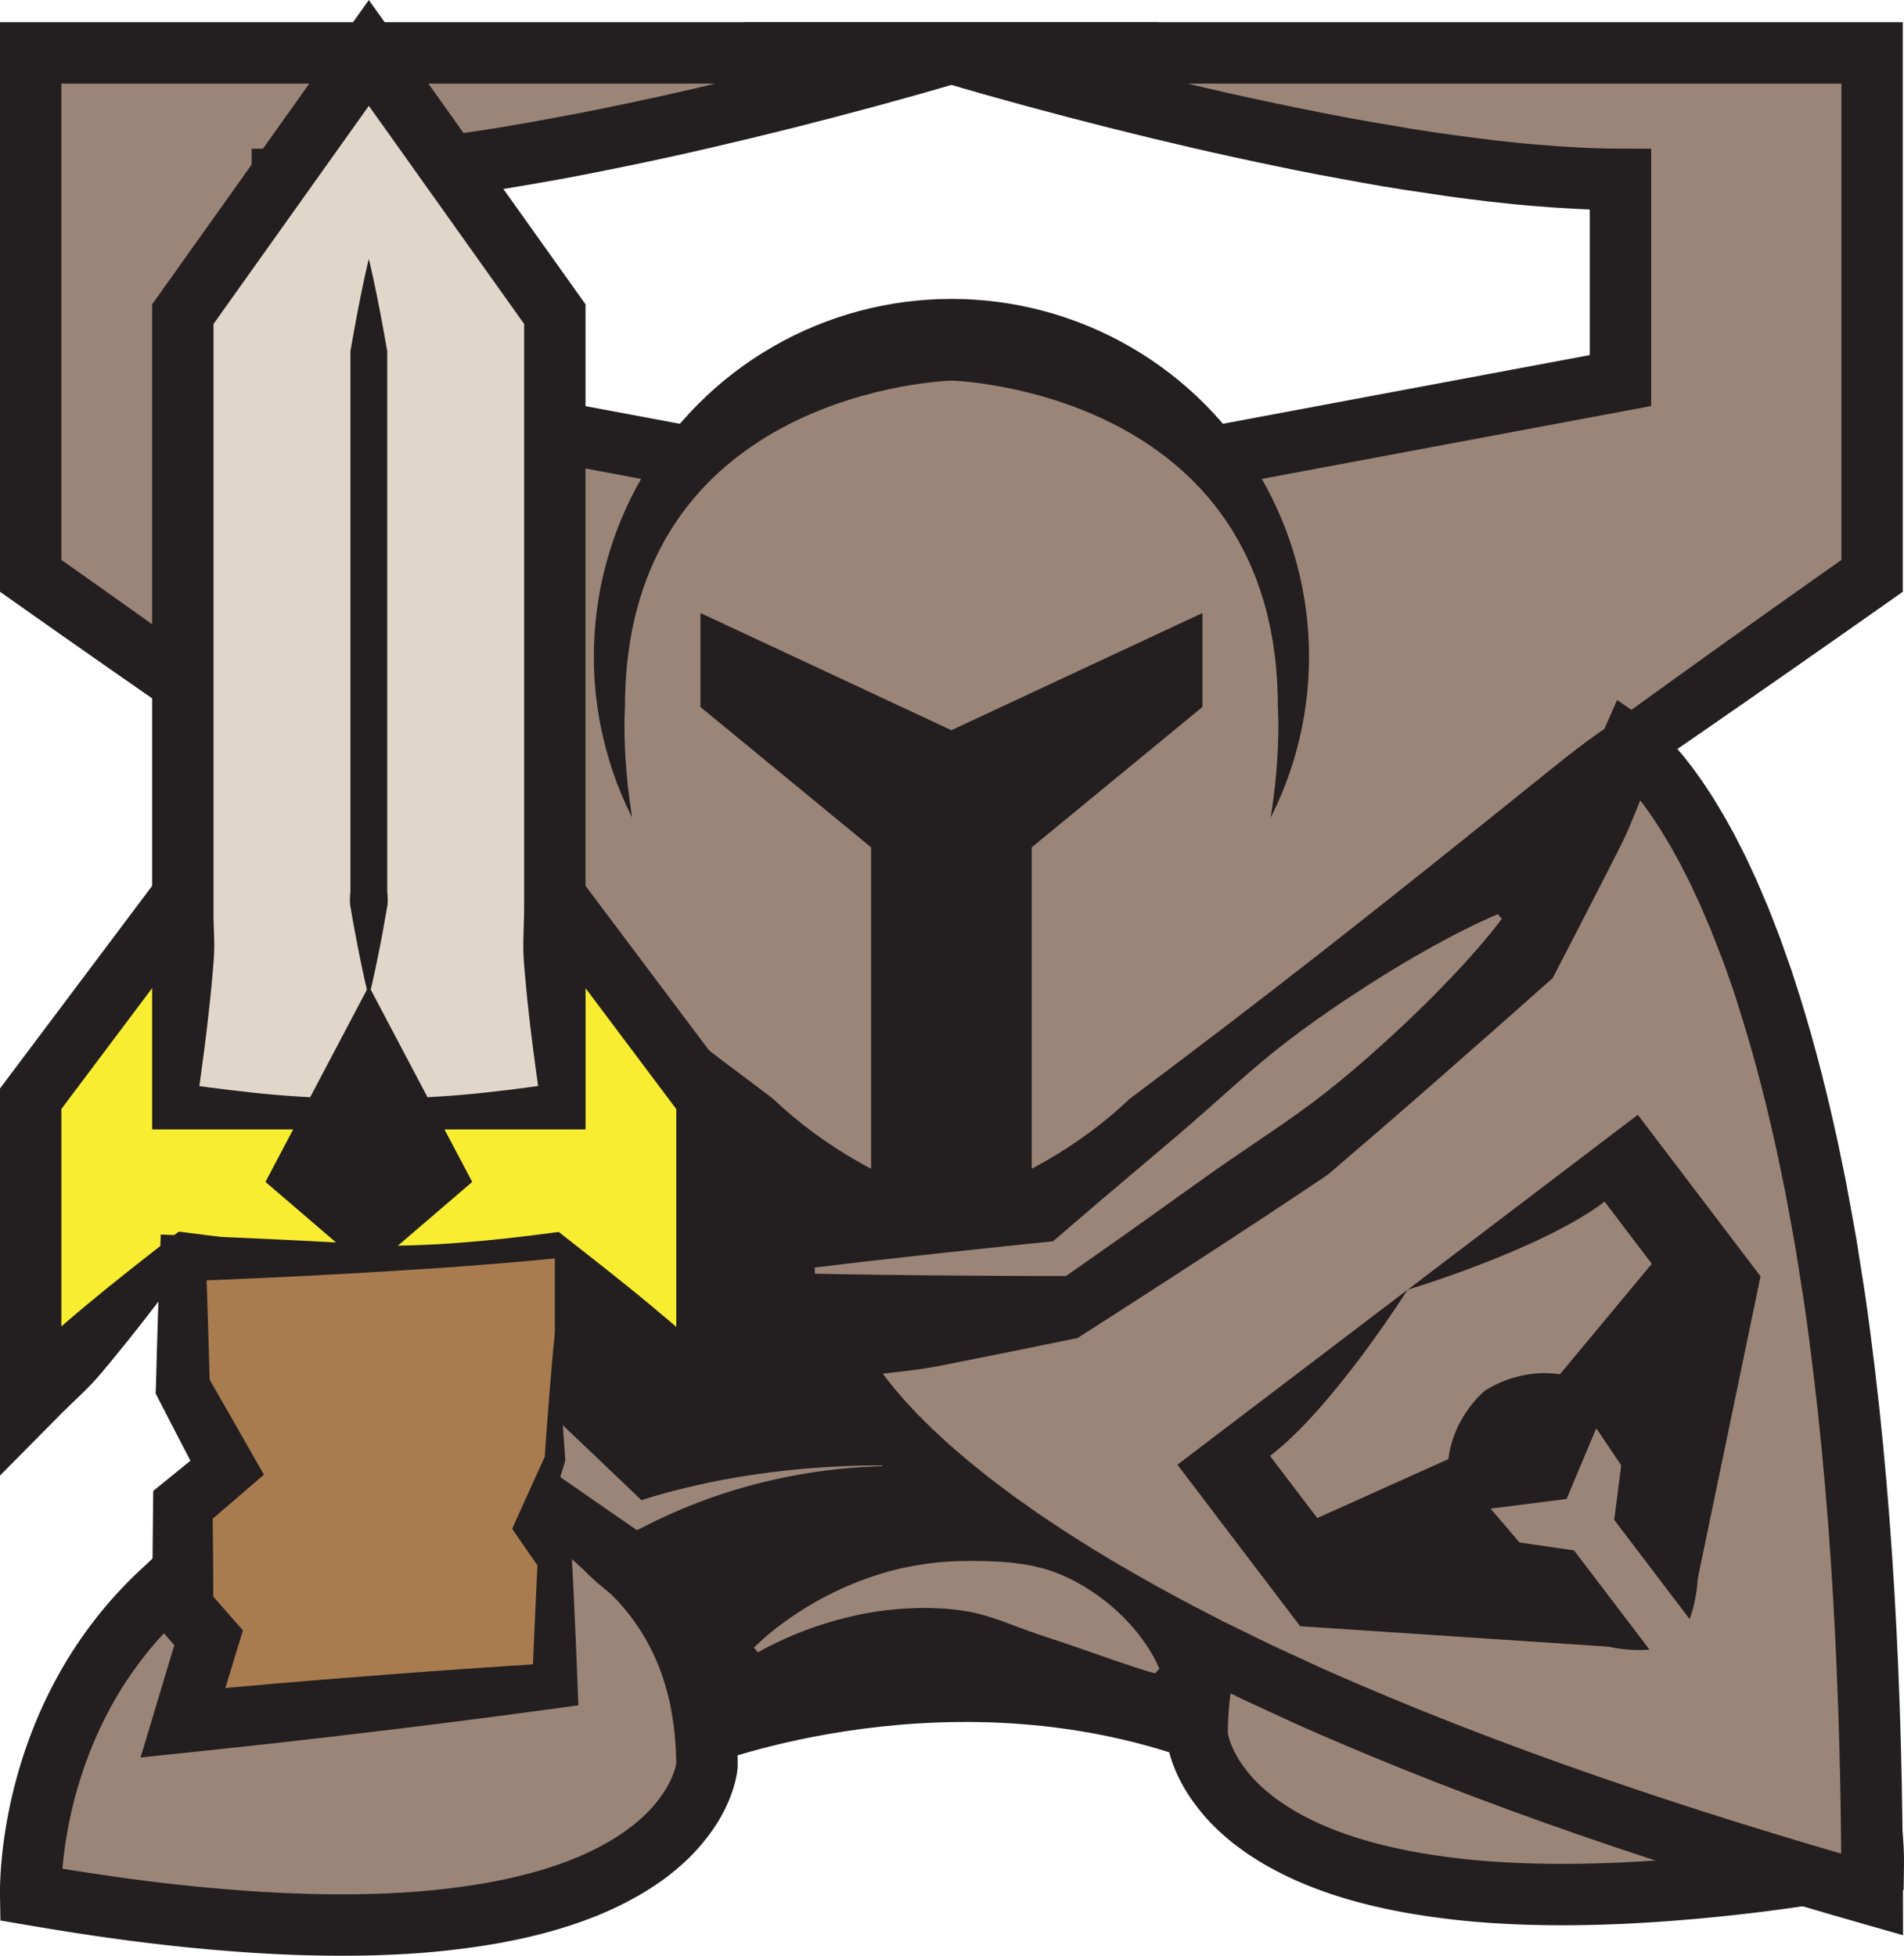<svg xmlns="http://www.w3.org/2000/svg" viewBox="0 0 1550.97 1592.92"><defs><style>.cls-1,.cls-5{fill:#231f20;}.cls-2{fill:#9b8579;}.cls-3{fill:#f9ed32;}.cls-4{fill:#a97c50;}.cls-5{stroke:#231f20;stroke-miterlimit:10;stroke-width:50px;}.cls-6{fill:#e0d7ca;}</style></defs><title>Asset 14</title><g id="Layer_2" data-name="Layer 2"><g id="knightTwo"><g id="lines"><path class="cls-1" d="M575.87,1438.1s202.46-80,407.31,0L1250.53,1141H340Z"/><path class="cls-1" d="M761,1195.51s116.59-13.73,241.26,38.45l333.66-271.88,1.13-571.2H184.94l1.13,571.2L519.73,1234C644.4,1181.78,761,1195.51,761,1195.51Z"/><path class="cls-2" d="M761,1195.51c5.1-.55,10.23-.9,15.36-1.16s10.26-.47,15.4-.6q15.4-.36,30.84,0,30.85.75,61.7,4.16t61.48,9.68a574.63,574.63,0,0,1,60.75,16.13l-11.26,1.63c26-24.85,51.93-49.83,78.16-74.42q19.66-18.45,39.54-36.65l19.93-18.12c6.68-6,13.31-12.06,20.11-17.91s13.71-11.56,20.75-17.12l21.15-16.63c7.06-5.53,14-11.2,20.95-16.87l20.85-17,83.42-68L1310.92,962l1.13-571.2,25,25.05H184.94l25-25.05L211.07,962l-9.21-19.34,83.42,68,20.85,17c7,5.65,13.87,11.36,20.91,16.92l21.15,16.63q10.53,8.37,20.65,17.24,40.19,35.85,79.44,72.86c26.21,24.61,52.16,49.54,78.21,74.35l-10.89-1.58c10-3.22,20.07-6.31,30.2-9s20.3-5,30.48-7.26q30.6-6.35,61.43-9.79t61.68-4.25q15.42-.39,30.84,0,7.71.18,15.4.59C750.76,1194.61,755.89,1195,761,1195.51Zm0,0c-10.23-1-20.51-1.36-30.77-1.42s-20.54.34-30.78,1.05a455.19,455.19,0,0,0-119.85,24.64c-9.57,3.44-19.06,7.06-28.33,11.14-4.67,2-9.26,4.09-13.83,6.23-2.3,1-4.55,2.19-6.81,3.32l-6.77,3.37-5,2.5-5.88-4.08c-29.56-20.51-59.22-40.88-88.62-61.59S365.78,1139,337,1117.58q-10.75-8.1-21.06-16.74l-20.56-17.35c-6.86-5.78-13.85-11.4-20.79-17.07l-20.86-17-83.41-68L161.09,974l0-11.85-1.13-571.19-.05-25.05H1362.1l0,25.05-1.13,571.19,0,11.85-9.19,7.49-83.41,68-20.85,17c-7,5.66-13.92,11.32-20.76,17.11l-20.56,17.36q-10.31,8.65-21,16.87c-7.1,5.47-14.37,10.74-21.59,16.08l-21.78,15.86q-21.83,15.79-43.88,31.32c-29.38,20.72-59.08,41.06-88.67,61.52l-6.11,4.23-5.16-2.59c-9-4.53-18-9-27.35-13-9.27-4.1-18.74-7.74-28.31-11.2a453.89,453.89,0,0,0-119.78-24.85q-15.36-1.07-30.78-1.06C781.5,1194.15,771.22,1194.48,761,1195.51Z"/><path class="cls-2" d="M920.31,894.91,1525,469V43.1H775s340,103,545,103V310L956.79,378Z"/><path class="cls-1" d="M920.31,894.91q78.83-59,154.16-117.85c25.1-19.58,49.92-39.26,74.42-58.7s48.72-39,72.69-58.18l35.79-28.75,17.78-14.27q8.88-7,17.84-13.59c12-8.72,24.06-16.88,36.08-25.5l36.06-26q72.22-52,145.5-103.48L1500,469V43.1l25,25H775l7.24-48.93c5.32,1.6,10.91,3.23,16.39,4.82l16.55,4.74q16.6,4.69,33.25,9.22,33.31,9.06,66.8,17.49c44.64,11.21,89.45,21.67,134.43,30.94,11.24,2.35,22.5,4.54,33.76,6.76s22.53,4.3,33.81,6.24,22.56,3.87,33.85,5.74c11.29,1.72,22.58,3.54,33.88,5s22.59,3,33.89,4.36l16.93,1.81,4.24.45,4.23.37,8.45.74c22.54,1.91,45,3.16,67.3,3.21l25,.06V330.7l-20.4,3.82-363.24,68,20.33-22.82-1.05,15.44-.86,15.42c-.52,10.26-1.08,20.48-2.14,30.72-.51,5.11-1.14,10.24-1.83,15.37l-2,15.42L969.67,503c-2.81,20.69-5.6,41.48-8.55,62.49L952.31,629c-5.93,42.76-11.73,86.34-17.14,130.74S924.82,849.24,920.31,894.91Zm0,0q2.37-60.72,3.39-123.34c.67-41.76.94-84.34,1.09-127.74l.31-65.72c.08-22.07.34-44.37.57-66.75l.42-33.67.24-16.89c.08-5.64.21-11.29.46-16.94.45-11.3,1.42-22.62,2.41-33.9l1.43-16.89,1.22-16.87,1.39-19.27,19-3.55,363.23-68L1295,310V146.1l25,25c-24.11-.06-47.92-1.39-71.55-3.39l-8.86-.78-4.42-.39-4.41-.47-17.63-1.88c-11.7-1.45-23.42-2.82-35.06-4.51s-23.26-3.42-34.88-5.19-23.16-3.79-34.69-5.88-23-4.22-34.55-6.37-23-4.5-34.4-6.9c-45.81-9.44-91.28-20-136.53-31.41q-33.94-8.55-67.71-17.73-16.89-4.59-33.74-9.36L784.74,72c-5.65-1.64-11.18-3.26-17-5L605.22,18.1H1550V482l-10.61,7.47q-77.89,54.85-156.86,109.47L1343,626.13c-13.17,9.13-26.25,18.72-39.5,27.74q-9.93,6.76-20,13l-20,12.35-39.8,24.49L1145.28,752c-25.9,16.05-51.47,31.86-76.77,47.78Q992.67,847.37,920.31,894.91Z"/><path class="cls-2" d="M629.74,894.91,25,469V43.1H775s-340,103-545,103V310l363.23,68Z"/><path class="cls-1" d="M629.74,894.91q-72.36-47.49-148.2-95.09c-25.29-15.92-50.87-31.73-76.76-47.78l-78.49-48.3-39.8-24.49-20-12.35q-10-6.27-20-13c-13.25-9-26.33-18.61-39.5-27.74l-39.53-27.21q-79-54.49-156.86-109.47L0,482V18.1h944.8L782.27,67c-5.78,1.74-11.31,3.36-17,5l-16.86,4.82q-16.86,4.77-33.74,9.36-33.76,9.18-67.7,17.73c-45.26,11.36-90.73,22-136.54,31.41-11.44,2.4-22.92,4.64-34.4,6.9s-23,4.38-34.55,6.37-23.12,4-34.69,5.88-23.21,3.64-34.88,5.19-23.36,3.06-35.06,4.51l-17.63,1.88-4.41.47-4.42.39-8.86.78c-23.63,2-47.44,3.33-71.54,3.39l25-25V310l-20.4-24.58,363.23,68,18.95,3.55,1.39,19.27,1.22,16.87L620.85,410c1,11.28,2,22.6,2.41,33.9.25,5.65.38,11.3.46,16.94l.24,16.89.42,33.67c.23,22.38.49,44.68.57,66.75l.31,65.72c.15,43.4.42,86,1.09,127.74S628.16,854.43,629.74,894.91Zm0,0q-6.76-68.5-14.86-135.13c-5.4-44.4-11.21-88-17.14-130.74l-8.8-63.52c-3-21-5.75-41.8-8.56-62.49l-4.14-30.95-2-15.42c-.68-5.13-1.32-10.26-1.83-15.37-1.06-10.24-1.62-20.46-2.14-30.72l-.86-15.42-1-15.44,20.33,22.82-363.24-68L205,330.7V121.16l25-.06c22.24,0,44.75-1.3,67.29-3.21l8.45-.74,4.23-.37,4.24-.45,16.93-1.81c11.3-1.4,22.59-2.72,33.89-4.36s22.59-3.32,33.88-5c11.29-1.87,22.58-3.69,33.85-5.74s22.54-4.13,33.81-6.24,22.52-4.41,33.76-6.76c45-9.27,89.79-19.73,134.43-30.94Q668.27,47,701.59,38q16.65-4.53,33.25-9.22L751.4,24c5.48-1.59,11.06-3.22,16.38-4.82L775,68.1H25l25-25V469L39.42,448.57q73.29,51.62,145.5,103.48l36.06,26c12,8.62,24.14,16.78,36.08,25.5q9,6.55,17.84,13.59l17.78,14.27,35.79,28.75c24,19.23,48.19,38.7,72.69,58.18s49.32,39.12,74.42,58.7Q550.91,836,629.74,894.91Z"/><path class="cls-2" d="M1226.94,1179.1s-251.69,6.15-251.84,234.15c0,0,13.84,198,550.84,105C1525.94,1518.25,1534.94,1240.94,1226.94,1179.1Z"/><path class="cls-1" d="M1226.94,1179.1a169.83,169.83,0,0,0-23.79,2.79,193.61,193.61,0,0,0-23.24,5.84,212.81,212.81,0,0,0-43.44,19.62,316.19,316.19,0,0,0-38.09,26.49q-8.81,7.11-16.89,14.51l-2,1.83-2,1.88c-1.3,1.27-2.66,2.45-3.91,3.75s-2.57,2.5-3.86,3.74-2.58,2.42-3.93,3.56-2.66,2.31-4,3.42-2.71,2.24-4.08,3.35-2.68,2.28-4,3.47-2.58,2.38-3.77,3.66-2.45,2.52-3.59,3.84l-3.46,3.94c-2.21,2.71-4.45,5.38-6.5,8.2a169.52,169.52,0,0,0-20.7,36.25,178.42,178.42,0,0,0-7,19.91c-1,3.37-1.83,6.85-2.71,10.29-.43,1.72-.74,3.49-1.12,5.23s-.77,3.48-1,5.26a254.71,254.71,0,0,0-3.71,43.34l-.06-1.77,0-.53v.1l.07.43.1.56.13.65c.21.9.43,1.87.73,2.88a62.05,62.05,0,0,0,2.2,6.27,79.32,79.32,0,0,0,6.67,12.65,109.18,109.18,0,0,0,20.17,23c2,1.77,4.07,3.42,6.14,5.11s4.28,3.27,6.54,4.8,4.54,3,6.82,4.55c1.17.73,2.37,1.43,3.55,2.15s2.36,1.44,3.59,2.1a235,235,0,0,0,30.73,14.44c21.48,8.33,44.51,14.08,68,18.27a607.21,607.21,0,0,0,71.89,8c24.27,1.34,48.76,1.44,73.3.78s49.13-2.22,73.73-4.39,49.19-5,73.74-8.29,49.09-7.18,73.58-11.37L1501,1517.44v-2.82c0-1.09,0-2.22-.06-3.36-.06-2.27-.18-4.6-.3-6.92-.28-4.67-.68-9.39-1.19-14.11-1-9.44-2.47-18.9-4.29-28.29s-4-18.71-6.63-27.91-5.58-18.29-8.94-27.22a321.5,321.5,0,0,0-24.61-51.37,301.82,301.82,0,0,0-33.51-45.69q-9.47-10.55-19.86-20.22c-1.75-1.58-3.54-3.13-5.37-4.63l-1.37-1.12-1.41-1.08-2.83-2.14c-.94-.72-1.86-1.46-2.78-2.21s-1.85-1.47-2.74-2.24c-1.81-1.53-3.51-3.18-5.21-4.86q-10.24-10-21.13-19.87c-7.34-6.44-14.77-13.06-22.68-19.21-3.87-3.22-8-6.14-12-9.22-2-1.51-4.12-2.92-6.2-4.4s-4.14-3-6.29-4.34c-4.29-2.71-8.56-5.59-13-8.08-2.22-1.26-4.44-2.55-6.69-3.79s-4.55-2.34-6.84-3.5A232.43,232.43,0,0,0,1226.94,1179.1Zm0,0c20.11,4.05,40.22,7.94,60.74,11.84l7.72,1.44c2.56.55,5.15,1,7.73,1.57,5.2,1,10.36,2.12,15.58,3.23,2.63.5,5.2,1.18,7.81,1.78s5.24,1.2,7.83,1.89c5.17,1.42,10.45,2.71,15.6,4.36,2.59.8,5.19,1.59,7.78,2.44s5.15,1.77,7.72,2.7,5.12,1.9,7.67,2.91,5.1,2,7.61,3.14a262.9,262.9,0,0,1,29.41,15.16,82,82,0,0,1,13.24,10c4.12,3.69,8,7.64,12.13,11.31q12.13,11.29,23.23,23.65a350.78,350.78,0,0,1,39.14,53.36,371.67,371.67,0,0,1,28.49,59.42q5.78,15.4,10.24,31.21t7.59,31.92q3.12,16.11,4.93,32.5c.58,5.48,1,11,1.38,16.54.16,2.79.29,5.59.37,8.44,0,1.42.07,2.85.08,4.33v2.24l0,2.63-.3,20.33-20.42,3.49q-37.56,6.43-75.41,11.66t-76,8.55c-25.46,2.24-51,3.84-76.74,4.56s-51.5.59-77.4-.83a659.73,659.73,0,0,1-77.87-8.65c-26-4.64-51.92-11-77.34-20.88a284.15,284.15,0,0,1-37.41-17.61c-1.54-.83-3-1.75-4.55-2.66s-3-1.8-4.51-2.74c-3-1.93-5.95-3.81-8.85-5.9s-5.78-4.2-8.65-6.36-5.63-4.5-8.34-6.93a158.68,158.68,0,0,1-29.27-33.58A128.06,128.06,0,0,1,957,1440.85a110.5,110.5,0,0,1-4-11.51c-.58-2-1.1-4.09-1.57-6.25l-.33-1.67-.32-1.75-.28-1.9-.14-1.07-.07-.67-.09-1-.07-.72v-1a303.73,303.73,0,0,1,4.5-52.13c.33-2.17.84-4.34,1.27-6.5s.86-4.34,1.39-6.5c1.08-4.31,2.08-8.63,3.4-12.9a225.71,225.71,0,0,1,8.92-25.31,219.35,219.35,0,0,1,26.76-46.84c2.67-3.65,5.54-7.11,8.4-10.59l4.45-5.08c1.48-1.69,3.07-3.28,4.59-4.93l2.31-2.45c.79-.8,1.57-1.61,2.33-2.42,1.56-1.62,3.08-3.27,4.68-4.84s3.14-3.21,4.8-4.71,3.33-3,5.07-4.4,3.56-2.69,5.4-4,3.78-2.38,5.68-3.53,3.86-2.23,5.81-3.29l2.92-1.58,3-1.49a202.12,202.12,0,0,1,24.21-10.2,274.07,274.07,0,0,1,49.81-11.7c16.62-2.42,33-3.86,49.13-5.29,8.08-.7,16.09-1.36,24.09-2S1219,1179.4,1226.94,1179.1Z"/><path class="cls-2" d="M324,1204s251.69,6.15,251.84,234.15c0,0-13.84,198-550.84,105C25,1543.1,16,1265.79,324,1204Z"/><path class="cls-1" d="M324,1204c8,.3,16,.93,24,1.52s16,1.28,24.09,2c16.13,1.42,32.51,2.87,49.13,5.29a274.07,274.07,0,0,1,49.81,11.7,202.12,202.12,0,0,1,24.21,10.2l3,1.49,2.92,1.58c2,1.06,3.9,2.13,5.81,3.28s3.85,2.26,5.68,3.54,3.64,2.58,5.4,4,3.41,2.9,5.07,4.4,3.2,3.14,4.8,4.71,3.12,3.22,4.68,4.84c.77.81,1.54,1.62,2.33,2.42l2.31,2.45c1.52,1.65,3.11,3.23,4.59,4.93l4.45,5.07c2.86,3.48,5.73,7,8.4,10.6a219.1,219.1,0,0,1,26.76,46.84,225.71,225.71,0,0,1,8.92,25.31c1.32,4.27,2.32,8.59,3.4,12.9.53,2.16.92,4.33,1.39,6.49s.94,4.33,1.27,6.51a303.73,303.73,0,0,1,4.5,52.13v1l-.07.72-.09,1-.07.67-.14,1.07-.28,1.9-.32,1.75-.33,1.67c-.47,2.16-1,4.25-1.57,6.25a110.5,110.5,0,0,1-4,11.51,128.06,128.06,0,0,1-10.84,20.66,158.37,158.37,0,0,1-29.27,33.57c-2.71,2.44-5.53,4.68-8.34,6.94s-5.71,4.36-8.65,6.36-5.89,4-8.85,5.9c-1.5.94-3,1.83-4.51,2.74s-3,1.82-4.55,2.66a284.15,284.15,0,0,1-37.41,17.61c-25.41,9.84-51.39,16.24-77.34,20.88a659.73,659.73,0,0,1-77.87,8.65c-25.9,1.42-51.71,1.52-77.4.83s-51.28-2.32-76.74-4.56-50.82-5.12-76-8.55S45.8,1572,20.76,1567.73L.34,1564.24,0,1543.91l0-2.63V1539c0-1.48,0-2.91.08-4.33.08-2.86.21-5.65.37-8.44.33-5.56.8-11.06,1.38-16.54q1.79-16.41,4.93-32.5t7.59-31.92q4.47-15.8,10.24-31.21a371.26,371.26,0,0,1,28.49-59.42,351.36,351.36,0,0,1,39.14-53.37q11.07-12.35,23.23-23.65c4.13-3.66,8-7.61,12.13-11.3a80.84,80.84,0,0,1,13.24-9.95,262.9,262.9,0,0,1,29.41-15.16c2.52-1.11,5.08-2.1,7.61-3.14s5.09-2,7.67-2.91,5.15-1.82,7.72-2.7,5.19-1.64,7.78-2.44c5.16-1.65,10.43-2.94,15.6-4.37,2.6-.68,5.23-1.26,7.83-1.89s5.18-1.27,7.81-1.77c5.22-1.11,10.38-2.28,15.58-3.23,2.58-.53,5.17-1,7.73-1.57l7.72-1.44C283.81,1211.89,303.92,1208,324,1204Zm0,0A232,232,0,0,0,266,1223.69c-2.29,1.16-4.58,2.3-6.84,3.5s-4.47,2.52-6.69,3.79c-4.46,2.49-8.73,5.37-13,8.08-2.15,1.36-4.2,2.9-6.29,4.34s-4.17,2.89-6.2,4.4c-4,3.08-8.12,6-12,9.22-7.91,6.15-15.34,12.77-22.68,19.21s-14.3,13.19-21.13,19.86c-1.7,1.69-3.4,3.34-5.21,4.87-.89.77-1.83,1.49-2.74,2.24s-1.84,1.49-2.78,2.21l-2.83,2.14-1.41,1.07-1.37,1.13c-1.83,1.5-3.62,3-5.37,4.63q-10.38,9.67-19.86,20.22A301.82,301.82,0,0,0,96,1380.29a321.5,321.5,0,0,0-24.61,51.37q-5,13.39-8.94,27.22t-6.63,27.91c-1.82,9.38-3.27,18.84-4.29,28.29-.51,4.72-.91,9.44-1.19,14.11-.12,2.32-.24,4.65-.3,6.92,0,1.14-.06,2.27-.06,3.36v2.82l-20.72-23.83q36.74,6.29,73.58,11.38t73.74,8.29c24.6,2.17,49.2,3.7,73.73,4.39s49,.56,73.3-.78a607.21,607.21,0,0,0,71.89-8c23.49-4.19,46.52-9.94,68-18.27a235,235,0,0,0,30.73-14.44c1.23-.67,2.41-1.39,3.59-2.1s2.38-1.42,3.55-2.15c2.28-1.51,4.63-3,6.82-4.56s4.38-3.18,6.54-4.79,4.18-3.34,6.14-5.11a109.18,109.18,0,0,0,20.17-23,79.32,79.32,0,0,0,6.67-12.65,62.05,62.05,0,0,0,2.2-6.27c.3-1,.52-2,.73-2.88l.13-.65.1-.57.07-.42v-.1l-.05.53-.06,1.76a254.68,254.68,0,0,0-3.71-43.33c-.26-1.78-.69-3.51-1-5.26s-.69-3.51-1.12-5.23c-.88-3.45-1.66-6.92-2.71-10.3a178.26,178.26,0,0,0-7-19.9,169.52,169.52,0,0,0-20.7-36.25c-2.05-2.82-4.29-5.49-6.5-8.2l-3.46-3.94c-1.14-1.32-2.39-2.56-3.59-3.84a52.13,52.13,0,0,0-3.77-3.66c-1.3-1.19-2.59-2.37-4-3.47s-2.7-2.26-4.08-3.35-2.73-2.23-4-3.42-2.66-2.32-3.93-3.57-2.59-2.46-3.86-3.74-2.61-2.48-3.91-3.74l-2-1.88-2-1.83q-8.1-7.4-16.89-14.51a316.19,316.19,0,0,0-38.09-26.49,212.81,212.81,0,0,0-43.44-19.62,193.61,193.61,0,0,0-23.24-5.84A168.18,168.18,0,0,0,324,1204Z"/><polygon class="cls-3" points="300.45 1014.93 148.93 1014.93 25.02 1140.95 25.02 894.91 148.93 729.91 148.93 894.91 301.38 894.91 299.52 894.91 451.96 894.91 451.96 729.91 575.87 894.91 575.87 1140.95 451.96 1014.93 300.45 1014.93"/><path class="cls-1" d="M300.45,1014.93c-25.25,0-50.51.92-75.76,3q-18.93,1.51-37.88,3.72c-12.62,1.46-25.25,3.1-37.88,4.78l8.18-3.43c-9,11.86-17.85,23.76-26.86,35.56l-13.6,17.61c-4.55,5.85-9.17,11.64-13.8,17.41s-9.32,11.49-14,17.18-9.43,11.38-14.51,16.71-10.44,10.4-15.76,15.49c-2.66,2.55-5.32,5.1-7.93,7.7l-7.76,7.86L0,1201.85V886.57l5-6.67,123.91-165,45-59.91V894.91l-25-25H301.38v50h-1.86v-50H452l-25,25V655l45,59.91,123.9,165,5,6.67V1202l-42.82-43.49c-5.17-5.25-10.29-10.54-15.64-15.61s-10.73-10.11-15.71-15.54c-2.5-2.7-4.91-5.49-7.27-8.33l-7.09-8.53q-7.05-8.55-14-17.21c-9.28-11.54-18.36-23.27-27.37-35s-17.94-23.68-26.92-35.5L452,1026c-12.62-1.65-25.25-3.24-37.87-4.66s-25.26-2.62-37.88-3.59C351,1015.81,325.7,1014.93,300.45,1014.93Zm0,0c25.25,0,50.5-.88,75.76-2.85,12.62-1,25.25-2.19,37.88-3.59s25.25-3,37.87-4.66l3.17-.41,4.75,3.73c11.67,9.18,23.41,18.29,35,27.51s23.2,18.49,34.58,28q8.55,7.08,17,14.29l8.41,7.23c2.8,2.41,5.55,4.87,8.21,7.42,5.34,5.07,10.27,10.55,15.27,16s10.18,10.64,15.34,15.89L550.87,1141v-246l5,15L432,744.92l45-15v190H299.52v-50h1.86v50H123.93v-190l45,15L45,909.93l5-15v246L7.2,1123.42l7.73-7.89c2.55-2.65,5.06-5.35,7.56-8,5-5.41,9.94-10.88,15.22-16s10.88-10,16.47-14.79,11.24-9.6,16.93-14.33,11.41-9.44,17.17-14.1l17.38-13.9c11.65-9.2,23.4-18.3,35.1-27.45l4.93-3.86,3.24.43c12.63,1.68,25.26,3.32,37.88,4.78s25.26,2.71,37.88,3.72C249.94,1014,275.2,1014.93,300.45,1014.93Z"/><polyline class="cls-4" points="451.96 1085.43 451.96 1188.74 430.96 1243.96 451.96 1270.96 451.96 1372.97 148.93 1402.96 169.94 1333.97 148.93 1309.97 148.93 1225.96 184.94 1195.96 148.93 1129.95 148.93 1024.93 451.96 1024.93"/><path class="cls-1" d="M452,1085.43c.88,8.61,1.68,17.22,2.45,25.83s1.49,17.22,2.15,25.83,1.36,17.21,2,25.82,1.28,17.22,1.82,25.83l.06,1-.61,2-8.7,28.3-8.87,28.23-1.75-11.69c7.55,8.57,15,17.25,22.46,25.87l2.65,3,.28,5.48c.43,8.5.92,17,1.28,25.51l1.17,25.5,1.11,25.5,1,25.5.63,16-17.29,2.39c-25.15,3.48-50.33,6.77-75.5,10s-50.38,6.35-75.58,9.35l-37.81,4.45-37.82,4.3q-18.91,2.13-37.84,4.16l-18.92,2-18.93,2-36.94,3.86,10.75-35.78,10.37-34.54L146,1326.7l5.1,23.72-20.95-24.05-6.22-7.14L124,1310l.26-42,.43-42,.12-11.62,8.59-7,18.2-14.77,18.24-14.71-5.59,29.35-17.39-33.35-17.25-33.41-2.82-5.45L127,1130l.7-26.26.77-26.25.86-26.26.93-26.25.69-19.43,18,.71,37.88,1.5,37.88,1.73c12.63.54,25.25,1.23,37.88,1.9l18.94,1,18.94,1.11,18.94,1.13,18.94,1.23,18.94,1.26,18.94,1.38c25.25,1.89,50.5,3.91,75.75,6.48-25.25,2.57-50.5,4.58-75.75,6.47l-18.94,1.38L338.33,1034l-18.94,1.23-18.94,1.13-18.94,1.12-18.94,1c-12.63.66-25.25,1.35-37.88,1.9l-37.88,1.72-37.88,1.5,18.72-18.71.93,26.25.85,26.26.78,26.25.7,26.26-2.68-10.52L187,1152l18.62,32.67,9.38,16.45L200,1214l-17.75,15.29-17.81,15.23,8.71-18.6.43,42,.26,42-6.17-16.4,21.06,24,9.16,10.42-4.06,13.3-10.52,34.5-10.63,34.45-26.19-31.93,18.95-1.77,19-1.7q18.94-1.72,37.91-3.34l37.94-3.19,37.95-3q37.95-3,75.94-5.65c25.32-1.74,50.66-3.45,76-5L433.49,1373l1-25.5,1.12-25.5,1.17-25.5c.36-8.5.84-17,1.28-25.51l2.93,8.54c-6.51-9.38-13.1-18.71-19.55-28.13l-4.23-6.19,2.48-5.51,12.13-27,12.31-26.93-.55,3c.54-8.61,1.21-17.22,1.82-25.83s1.29-17.21,2-25.82,1.42-17.22,2.15-25.83S451.09,1094,452,1085.43Z"/><circle class="cls-5" cx="775.03" cy="534.76" r="266.3"/><path class="cls-2" d="M775,594.74,979.48,499.3v76.54L840.42,690.17V951.93c219.5-115.88,200.5-376.09,200.5-376.09C1040.92,317,775,310,775,310s-265.9,7-265.9,265.89c0,0-19,260.21,200.5,376.09V690.17L570.57,575.84V499.3Z"/><polygon class="cls-6" points="301.38 894.91 451.96 894.91 451.96 255.86 300.45 43.1 148.93 255.86 148.93 894.91 299.52 894.91 301.38 894.91"/><path class="cls-1" d="M301.38,894.91q37.65,0,75.29-3.19c12.55-1.08,25.1-2.46,37.65-4l18.82-2.45L452,882.68l-12.23,12.23c-1.84-13.31-3.7-26.62-5.43-39.94S431,828.35,429.62,815q-1-10-1.91-20c-.56-6.65-1.21-13.31-1.36-20s0-13.31.25-20,.4-13.31.36-20V255.86l4.64,14.51L280.09,57.6h40.72L169.3,270.37l4.63-14.51V735.15l0,10c0,3.33.12,6.65.22,10,.22,6.66.52,13.32.29,20s-.89,13.32-1.44,20-1.25,13.32-1.94,20c-1.37,13.32-3,26.63-4.68,39.94L161,894.91l-12.11-12.1L168,885.39l19.06,2.42c12.7,1.53,25.4,2.9,38.11,4Q263.27,895,301.38,894.91Zm0,0q-38.11,0-76.22,3.16c-12.71,1-25.41,2.42-38.11,3.95L168,904.44,148.93,907l-10.29,1.39-1.81-13.5L131.47,855c-1.68-13.31-3.31-26.62-4.68-39.94q-1-10-1.94-20c-.55-6.65-1.26-13.31-1.44-20s.07-13.31.29-20c.1-3.33.2-6.65.22-10V247.87l4.64-6.51L280.08,28.6,300.45,0l20.36,28.6L472.33,241.36l4.63,6.51V735.15c0,6.66.12,13.32.37,20s.46,13.32.25,20-.8,13.32-1.36,20-1.22,13.32-1.91,20c-1.36,13.32-3,26.63-4.68,39.94S466,881.6,464.2,894.91l-1.89,13.67L452,907.15l-18.82-2.59-18.82-2.45c-12.55-1.54-25.1-2.93-37.65-4Q339,894.84,301.38,894.91Z"/><path class="cls-1" d="M300.44,812.42c-3.13-12.53-5.79-25.07-8.27-37.6-1.29-6.26-2.39-12.53-3.6-18.8s-2.24-12.53-3.3-18.8a44.09,44.09,0,0,1,.05-9.4c.11-1.56.13-3.13.12-4.7V286.05l3.35-18.79c1.19-6.27,2.31-12.54,3.58-18.8,2.46-12.54,5.06-25.07,8.07-37.6,3,12.53,5.61,25.06,8.07,37.6,1.27,6.26,2.39,12.53,3.58,18.8l3.35,18.79V723.13c0,1.56,0,3.13.11,4.7a43.35,43.35,0,0,1,.05,9.39c-1.06,6.27-2.19,12.54-3.3,18.8s-2.31,12.54-3.6,18.8C306.22,787.35,303.57,799.89,300.44,812.42Z"/><polygon class="cls-1" points="216.25 962.67 300.44 803.1 384.65 962.67 300.44 1034.93 216.25 962.67"/><path class="cls-2" d="M1081.43,956.91,870.72,1072.73l-192.08,26.18S748.5,1323.42,1525,1543.1c0-807-197-935.34-197-935.34l-77.49,177.69Z"/><path class="cls-1" d="M1081.43,956.91q-24.71,16.64-49.76,33.11l-25.09,16.5L981.36,1023c-16.82,11-33.78,21.9-50.74,32.88s-34,21.85-51.15,32.8l-1.82,1.17-4.48.92-47.59,9.69L778,1110c-7.93,1.58-15.86,3.23-23.84,4.47s-16,2.24-24,3.11-16.06,1.77-24.07,2.85l-24,3.26,20.49-32.2c0-.09,0-.19-.08-.28l0-.12,0,.1.16.4.16.43.27.58c.35.79.65,1.54,1.13,2.46s.85,1.74,1.32,2.64l1.52,2.75.76,1.37c.26.46.56.93.84,1.4l1.71,2.79c1.07,1.87,2.43,3.73,3.65,5.6l1.87,2.8,2,2.77c1.37,1.85,2.68,3.71,4.08,5.55l4.36,5.46,2.18,2.74c.75.9,1.54,1.79,2.3,2.68,3.12,3.55,6.08,7.19,9.42,10.63l4.87,5.23c.82.87,1.62,1.76,2.46,2.61l2.56,2.54,5.11,5.09,2.56,2.54,1.28,1.27,1.33,1.23,10.67,9.87c1.74,1.67,3.64,3.21,5.47,4.81l5.54,4.78,5.53,4.77c1.87,1.57,3.81,3.08,5.7,4.62l11.44,9.22c3.87,3,7.84,5.93,11.76,8.9l5.89,4.44,2.94,2.23,3,2.13,12.1,8.55,6.05,4.27c2,1.42,4.11,2.75,6.17,4.13l12.38,8.21c33.2,21.68,67.8,41.56,103.08,60.3l26.61,13.83,27,13.24c4.5,2.19,9,4.43,13.5,6.58l13.65,6.31,27.32,12.6c73.34,32.67,148.52,61.68,224.67,88.11s153.32,50.26,231,72.4L1500,1543.1c-.16-80.78-2.1-161.52-6.79-242s-12.15-160.7-23.62-240.17l-4.69-29.72-2.35-14.85c-.84-4.94-1.78-9.86-2.66-14.79l-5.4-29.54-6.06-29.37c-8.43-39.06-18.14-77.76-30-115.61L1414,812.9c-.77-2.35-1.48-4.73-2.3-7.06l-2.46-7-4.93-14L1403,781.4l-1.33-3.43-2.67-6.88c-1.8-4.58-3.52-9.19-5.37-13.74l-5.76-13.51c-1-2.25-1.89-4.52-2.89-6.75l-3.09-6.62-3.08-6.63c-1-2.19-2-4.44-3.15-6.58l-6.58-12.94-.83-1.62-.87-1.58-1.75-3.15-3.5-6.31-1.75-3.15c-.6-1-1.23-2-1.84-3.07l-3.71-6.12c-2.4-4.15-5.1-8-7.67-12-.65-1-1.29-2-2-3l-2-2.84-4.07-5.68c-1.39-1.85-2.82-3.62-4.23-5.44l-2.11-2.71-2.19-2.56c-1.46-1.69-2.88-3.5-4.39-5l-2.23-2.4c-.37-.4-.73-.81-1.11-1.19l-1.12-1.1-2.23-2.21c-.73-.7-1.45-1.32-2.18-2s-1.39-1.21-2-1.76l-.49-.42-.37-.27-.34-.27-.08-.06.1.07.25.16,36.56-11c-6.42,14.82-13.06,29.55-19,44.56-3,7.5-6.13,15-9.61,22.25S1315,699,1311.35,706.24l-22.17,43.2-22.27,43.15-2.06,4-1.6,1.42q-22.8,20.24-45.54,40.34t-45.49,40l-22.7,19.85-22.71,19.71Q1104.13,937.54,1081.43,956.91Zm0,0q19.59-23.49,39.17-46.68l19.57-23.15,19.57-23,39.07-45.76c13-15.22,26-30.3,39-45.39l-3.66,5.41,16.47-45.69L1267.2,687c2.79-7.59,5.43-15.25,8.43-22.76s6.33-14.86,9.76-22.17c6.95-14.6,13.21-29.49,19.71-44.28l12.13-27.61,24.43,16.66,1,.7.49.35.29.22,1.18.88,1.14.88,1,.8c1.3,1.07,2.63,2.16,3.73,3.19s2.34,2.09,3.44,3.14l3.18,3.14,1.59,1.57c.52.53,1,1.06,1.49,1.59l3,3.18c2,2.11,3.76,4.28,5.62,6.43l2.75,3.23,2.57,3.29c1.7,2.19,3.45,4.37,5.11,6.59l4.8,6.68,2.4,3.35c.77,1.13,1.5,2.26,2.26,3.4,3,4.54,6.07,9,8.77,13.66l4.18,6.91c.69,1.15,1.41,2.3,2.07,3.46l2,3.5,3.89,7,1.94,3.5,1,1.75.9,1.77,7.22,14.19c1.25,2.36,2.29,4.77,3.43,7.16l3.34,7.17,3.34,7.18c1.08,2.4,2.07,4.83,3.11,7.24l6.17,14.51c2,4.85,3.81,9.74,5.72,14.62l2.84,7.31,1.42,3.66,1.3,3.69,5.21,14.74,2.6,7.38c.86,2.46,1.61,4.94,2.41,7.42l4.76,14.85c12.39,39.66,22.45,79.79,31.15,120.09l6.24,30.27c1.9,10.11,3.7,20.24,5.55,30.36.9,5.06,1.86,10.12,2.73,15.18l2.41,15.22,4.8,30.44c11.73,81.27,19.3,162.88,24.07,244.51s6.71,163.31,6.87,244.92l.06,33.14-31.87-9.09c-78.49-22.36-156.54-46.48-233.8-73.28s-153.72-56.31-228.72-89.72l-28-12.9-14-6.46c-4.64-2.22-9.25-4.51-13.87-6.76-9.23-4.54-18.49-9-27.7-13.61l-27.43-14.25c-36.41-19.34-72.29-39.93-107.08-62.66l-13-8.62c-2.15-1.45-4.34-2.84-6.48-4.34l-6.38-4.51L799,1261l-3.19-2.26-3.13-2.36-6.27-4.72c-4.17-3.17-8.38-6.27-12.51-9.49l-12.27-9.88c-2-1.66-4.11-3.28-6.13-5l-6-5.17-6-5.17c-2-1.74-4-3.4-5.95-5.24L725.88,1201l-1.46-1.35-1.42-1.41-2.84-2.82-5.69-5.65-2.83-2.83c-.94-1-1.85-2-2.77-2.93l-5.51-5.9c-3.72-3.86-7.2-8.08-10.76-12.17-.88-1-1.78-2-2.65-3.09l-2.57-3.22-5.13-6.44c-1.68-2.2-3.3-4.48-5-6.71l-2.46-3.37-2.36-3.53c-1.56-2.37-3.18-4.63-4.66-7.15l-2.26-3.71c-.37-.62-.75-1.23-1.12-1.86l-1.08-2-2.16-3.92c-.7-1.34-1.39-2.78-2.08-4.16s-1.38-2.92-2-4.46l-.51-1.16-.53-1.34-.53-1.37-.13-.35-.2-.56-.4-1.19-9.4-28.11,29.9-4.09,24-3.28c8-1.11,16-2.41,24-3.7s15.95-2.53,24-3.44,16.1-1.47,24.17-2.07l48.43-3.55,48.45-3.39-6.3,2.08c18-8.35,36-16.8,54.21-25.1s36.31-16.74,54.62-25l27.46-12.5,27.59-12.45Q1053.49,969.24,1081.43,956.91Z"/><g id="shield_symbol"><path class="cls-1" d="M1382.91,1286l51.21-246.46L1334.14,908,1146.62,1050.5s109.19-32.8,160.45-71.76l38.46,50.61-74.86,90Z"/><path class="cls-1" d="M1310.25,1341.2l-251.17-16.63L959.1,1193l187.52-142.52s-60.83,96.42-112.09,135.38l38.47,50.6,106.78-48Z"/><path class="cls-1" d="M1276.12,1220.88l28.71-68.33,18,23.64-7.93,61.74,61.45,80.85c27.68-77.51-38.16-154.27-38.16-154.27-60.76-80-128.9-31.59-128.9-31.59s-64.83,52.7-4.06,132.65c0,0,56.33,84,138.42,78.06l-61.45-80.85-61.61-8.89-18-23.63Z"/></g><path class="cls-2" d="M663.63,1032.43l24.92-3c8.3-1,16.61-2,24.92-2.89l49.84-5.56,49.86-5.31c16.62-1.81,33.25-3.45,49.87-5.17l-8.14,3q43-37.08,86.4-73.59c7.23-6.1,14.47-12.18,21.65-18.35s14.25-12.45,21.37-18.68l21.25-18.85q10.62-9.44,21.47-18.57c28.93-24.36,60.17-45.76,92.18-66.16q12-7.62,24.3-14.92l6.16-3.63,6.2-3.56c4.12-2.4,8.3-4.72,12.48-7s8.43-4.56,12.64-6.84,8.5-4.45,12.83-6.58c8.62-4.3,17.34-8.49,26.39-12.23l3.07,3.94c-5.85,7.86-12.06,15.27-18.35,22.57-3.13,3.67-6.35,7.22-9.55,10.82s-6.43,7.11-9.73,10.56-6.55,7-9.9,10.37l-5,5.13-5,5.08q-10.1,10.1-20.45,19.88c-27.65,26-56.08,51-86.82,73q-11.52,8.28-23.28,16.24l-23.5,16c-7.8,5.37-15.65,10.66-23.38,16.12s-15.42,11-23.1,16.46q-46.07,33.12-92.61,65.61l-4.33,3-3.8,0c-16.71-.06-33.42,0-50.13-.16l-50.14-.32-50.16-.56c-8.36-.08-16.72-.25-25.08-.39l-25.09-.48Z"/><path class="cls-2" d="M614.18,1342c2.74-2.8,5.5-5.34,8.38-7.85s5.8-4.93,8.79-7.31q9-7,18.66-13.33a269.56,269.56,0,0,1,40.84-21.89q10.77-4.59,22-8.3t22.89-6.25c7.77-1.67,15.65-3,23.61-4a241.34,241.34,0,0,1,24.1-1.58c8.07-.12,16.21-.13,24.38.23a225.73,225.73,0,0,1,24.56,2.16c2,.28,4.06.67,6.09,1s4.06.76,6,1.29,4,1,6,1.55,3.92,1.22,5.87,1.87,3.88,1.36,5.78,2.13,3.81,1.53,5.67,2.38c3.7,1.75,7.41,3.52,10.94,5.57a173,173,0,0,1,20.35,13.45,165.7,165.7,0,0,1,18,16.15c1.4,1.45,2.79,2.9,4.13,4.4s2.63,3,3.91,4.6c2.61,3,4.94,6.36,7.31,9.6s4.43,6.75,6.48,10.24a104.65,104.65,0,0,1,5.45,11l-3.28,3.77c-4.07-.94-7.84-2.14-11.57-3.33-1.9-.55-3.72-1.17-5.56-1.75s-3.59-1.27-5.42-1.82L908,1352.46l-10.32-3.61-20-7c-6.6-2.19-13-4.48-19.45-6.51-3.19-1.11-6.4-2.06-9.54-3.19-1.58-.53-3.16-1-4.73-1.59-.78-.28-1.57-.56-2.34-.85l-2.35-.81c-6.23-2.28-12.44-4.55-18.69-6.92s-12.63-4.55-19.14-6.42a135.3,135.3,0,0,0-19.92-4.08,203.59,203.59,0,0,0-20.43-1.64c-6.86-.24-13.78-.2-20.71.17s-13.92.93-20.9,1.84-14,2.09-20.93,3.58a296,296,0,0,0-41.41,12.06c-6.81,2.52-13.56,5.32-20.2,8.39s-13.29,6.38-19.56,10Z"/></g></g></g></svg>